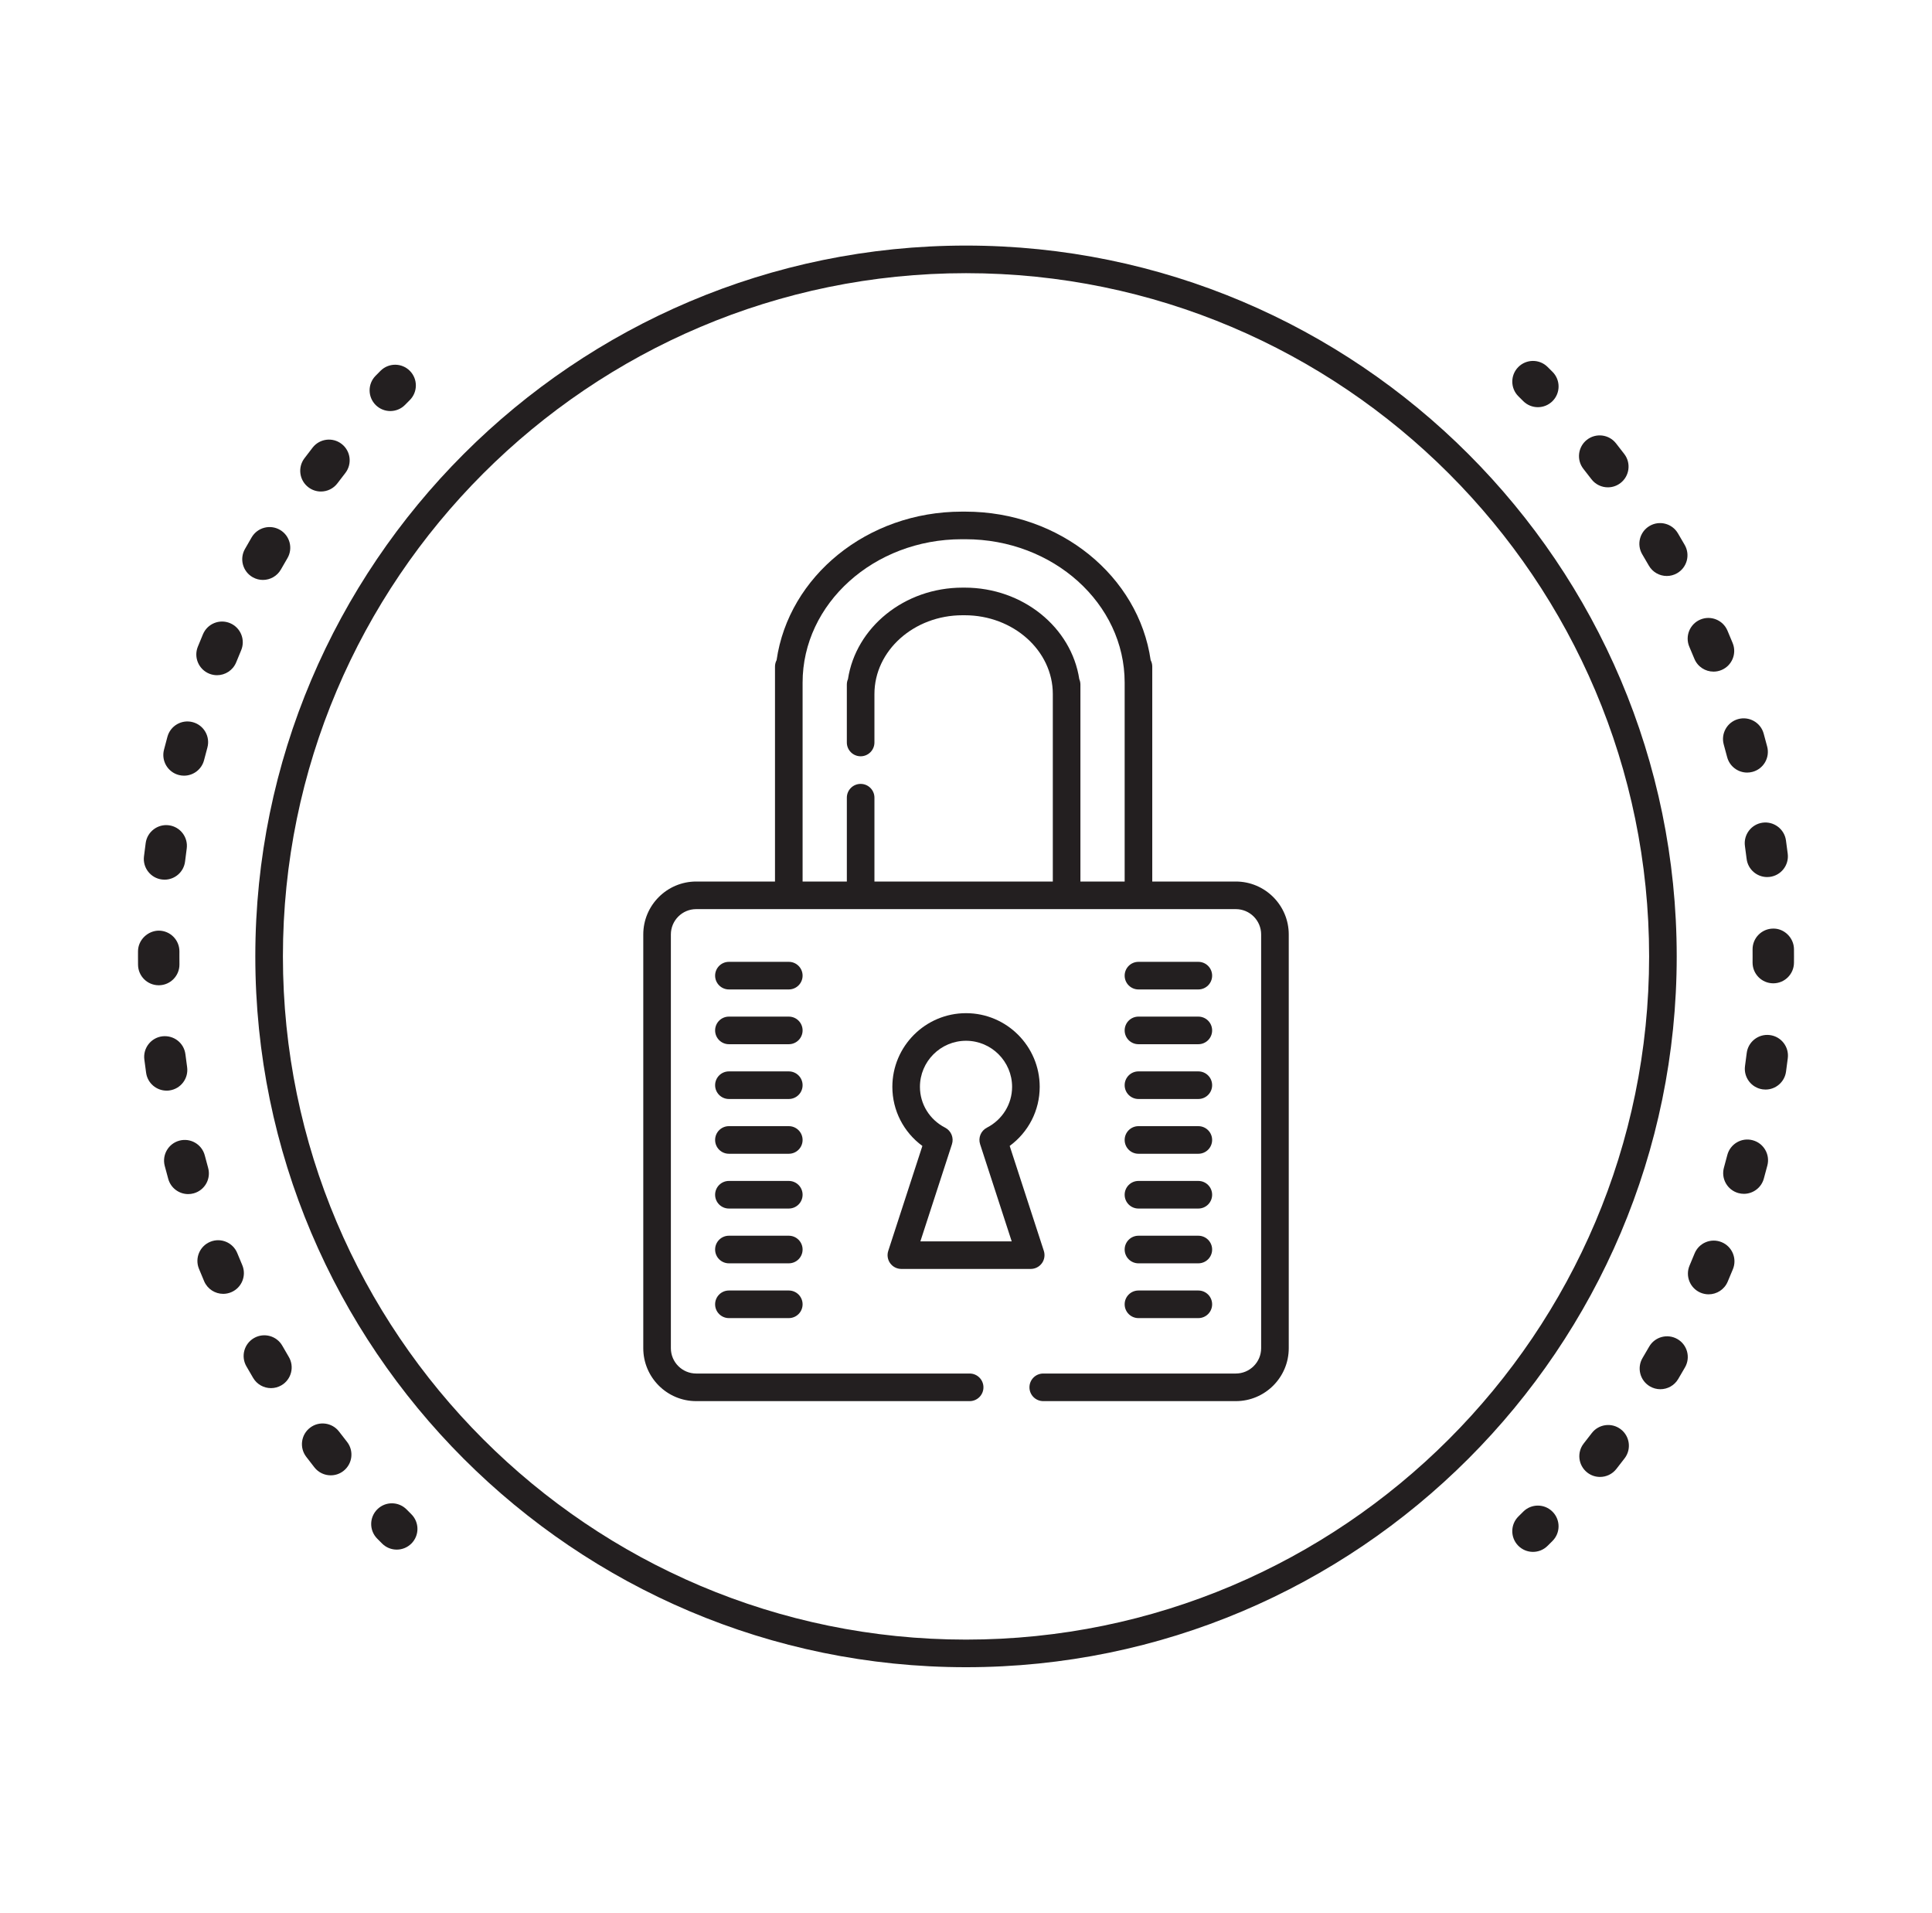 <?xml version="1.0" encoding="utf-8"?>
<!-- Generator: Adobe Illustrator 17.0.0, SVG Export Plug-In . SVG Version: 6.00 Build 0)  -->
<!DOCTYPE svg PUBLIC "-//W3C//DTD SVG 1.1//EN" "http://www.w3.org/Graphics/SVG/1.1/DTD/svg11.dtd">
<svg version="1.1" class='svg' id="Layer_1" xmlns="http://www.w3.org/2000/svg" xmlns:xlink="http://www.w3.org/1999/xlink" x="0px" y="0px"
	 width="140px" height="138.583px" viewBox="0 0 140 138.583" enable-background="new 0 0 140 138.583" xml:space="preserve">
<g>
	<path fill="#231F20" d="M70.001,17.792c-28.397,0-51.5,23.103-51.5,51.5c0,28.397,23.102,51.5,51.5,51.5
		c28.397,0,51.5-23.103,51.5-51.5C121.501,40.895,98.398,17.792,70.001,17.792z M70.001,118.792c-27.294,0-49.5-22.205-49.5-49.5
		c0-27.294,22.206-49.5,49.5-49.5c27.294,0,49.5,22.206,49.5,49.5C119.501,96.586,97.295,118.792,70.001,118.792z"/>
	<path fill="#231F20" d="M110.38,29.062c0.293,0.293,0.677,0.439,1.06,0.439s0.768-0.146,1.061-0.439
		c0.586-0.585,0.586-1.536,0-2.121l-0.361-0.359c-0.589-0.582-1.538-0.576-2.121,0.013c-0.582,0.589-0.576,1.54,0.014,2.122
		L110.38,29.062z"/>
	<path fill="#231F20" d="M115.32,34.718c0.295,0.387,0.742,0.59,1.193,0.59c0.317,0,0.638-0.1,0.909-0.308
		c0.658-0.503,0.785-1.444,0.282-2.103c-0.2-0.263-0.403-0.523-0.607-0.782c-0.513-0.65-1.458-0.76-2.108-0.247
		c-0.649,0.514-0.76,1.457-0.246,2.107C114.938,34.222,115.13,34.469,115.32,34.718z"/>
	<path fill="#231F20" d="M124.91,53.945c0.084,0.301,0.166,0.604,0.245,0.907c0.176,0.674,0.784,1.122,1.45,1.122
		c0.125,0,0.253-0.016,0.38-0.049c0.802-0.209,1.281-1.028,1.072-1.83c-0.083-0.318-0.169-0.636-0.257-0.953
		c-0.222-0.798-1.052-1.262-1.847-1.043C125.155,52.32,124.688,53.147,124.91,53.945z"/>
	<path fill="#231F20" d="M127.72,59.605c-0.82,0.116-1.392,0.875-1.275,1.696c0.044,0.308,0.085,0.617,0.122,0.926
		c0.094,0.76,0.74,1.317,1.487,1.317c0.061,0,0.122-0.003,0.185-0.011c0.822-0.101,1.407-0.849,1.307-1.671
		c-0.041-0.328-0.084-0.655-0.13-0.982C129.298,60.059,128.533,59.492,127.72,59.605z"/>
	<path fill="#231F20" d="M122.78,47.728c0.237,0.581,0.798,0.932,1.389,0.932c0.189,0,0.382-0.036,0.567-0.112
		c0.767-0.315,1.134-1.19,0.819-1.957c-0.125-0.305-0.252-0.608-0.38-0.91c-0.326-0.761-1.209-1.115-1.969-0.79
		c-0.762,0.325-1.116,1.206-0.791,1.969C122.54,47.147,122.661,47.437,122.78,47.728z"/>
	<path fill="#231F20" d="M119.48,40.977c0.276,0.483,0.782,0.754,1.302,0.754c0.254,0,0.51-0.064,0.745-0.199
		c0.719-0.412,0.967-1.329,0.555-2.047c-0.164-0.286-0.33-0.57-0.498-0.853c-0.424-0.713-1.346-0.946-2.056-0.522
		c-0.712,0.423-0.946,1.344-0.522,2.056C119.166,40.434,119.324,40.704,119.48,40.977z"/>
	<path fill="#231F20" d="M129.998,68.761c-0.01-0.829-0.719-1.506-1.518-1.483c-0.828,0.01-1.492,0.689-1.482,1.517L127,69.291
		l-0.002,0.442c-0.005,0.829,0.662,1.504,1.49,1.51c0.003,0,0.007,0,0.01,0c0.824,0,1.494-0.665,1.5-1.49L130,69.3L129.998,68.761z"
		/>
	<path fill="#231F20" d="M124.753,89.996c-0.772-0.315-1.643,0.054-1.957,0.82c-0.119,0.292-0.24,0.582-0.363,0.872
		c-0.325,0.762,0.03,1.643,0.792,1.968c0.192,0.081,0.392,0.12,0.587,0.12c0.584,0,1.139-0.342,1.381-0.913
		c0.129-0.302,0.256-0.605,0.381-0.911C125.887,91.185,125.52,90.309,124.753,89.996z"/>
	<path fill="#231F20" d="M121.549,97.016c-0.718-0.411-1.636-0.164-2.047,0.555c-0.157,0.273-0.315,0.544-0.476,0.815
		c-0.423,0.712-0.187,1.633,0.525,2.055c0.24,0.142,0.503,0.21,0.764,0.21c0.512,0,1.012-0.263,1.291-0.735
		c0.168-0.283,0.334-0.567,0.497-0.852C122.516,98.345,122.268,97.428,121.549,97.016z"/>
	<path fill="#231F20" d="M117.446,103.552c-0.658-0.504-1.601-0.377-2.103,0.282c-0.19,0.249-0.382,0.497-0.576,0.742
		c-0.514,0.649-0.403,1.593,0.246,2.107c0.275,0.218,0.603,0.323,0.93,0.323c0.443,0,0.882-0.195,1.178-0.57
		c0.204-0.258,0.407-0.52,0.607-0.782C118.231,104.996,118.104,104.055,117.446,103.552z"/>
	<path fill="#231F20" d="M126.996,82.61c-0.799-0.212-1.62,0.273-1.829,1.075c-0.079,0.304-0.16,0.607-0.244,0.909
		c-0.222,0.798,0.246,1.625,1.045,1.846c0.134,0.037,0.269,0.055,0.401,0.055c0.657,0,1.261-0.436,1.444-1.1
		c0.088-0.318,0.175-0.637,0.258-0.957C128.279,83.637,127.798,82.818,126.996,82.61z"/>
	<path fill="#231F20" d="M128.244,74.992c-0.821-0.101-1.57,0.485-1.671,1.307c-0.038,0.311-0.078,0.622-0.122,0.931
		c-0.115,0.82,0.456,1.579,1.276,1.695c0.07,0.01,0.142,0.015,0.211,0.015c0.735,0,1.378-0.541,1.483-1.291
		c0.046-0.328,0.09-0.657,0.13-0.987C129.651,75.84,129.066,75.092,128.244,74.992z"/>
	<path fill="#231F20" d="M110.38,109.522l-0.348,0.346c-0.59,0.582-0.596,1.532-0.014,2.122c0.294,0.297,0.681,0.446,1.067,0.446
		c0.381,0,0.762-0.144,1.054-0.433l0.361-0.359c0.586-0.585,0.586-1.536,0-2.121C111.915,108.936,110.966,108.936,110.38,109.522z"
		/>
	<path fill="#231F20" d="M29.465,109.363c-0.584-0.589-1.533-0.595-2.121-0.013c-0.59,0.582-0.596,1.532-0.014,2.122l0.361,0.363
		c0.293,0.292,0.676,0.437,1.059,0.437c0.385,0,0.769-0.148,1.063-0.441c0.585-0.587,0.583-1.537-0.004-2.122L29.465,109.363z"/>
	<path fill="#231F20" d="M11.518,71.384c0.828-0.008,1.493-0.687,1.485-1.515L13,69.291l0.001-0.353
		c0.007-0.829-0.659-1.505-1.488-1.512c-0.791,0.002-1.506,0.66-1.512,1.488L10,69.291l0.003,0.608
		c0.008,0.824,0.678,1.485,1.5,1.485C11.508,71.384,11.513,71.384,11.518,71.384z"/>
	<path fill="#231F20" d="M12.281,79.004c0.82-0.115,1.393-0.872,1.278-1.693c-0.043-0.308-0.084-0.618-0.123-0.928
		c-0.104-0.821-0.841-1.396-1.677-1.3c-0.821,0.104-1.403,0.854-1.3,1.676c0.041,0.323,0.084,0.646,0.129,0.967
		c0.104,0.75,0.747,1.292,1.483,1.292C12.142,79.019,12.211,79.014,12.281,79.004z"/>
	<path fill="#231F20" d="M15.082,84.614c-0.083-0.3-0.164-0.602-0.243-0.904c-0.211-0.802-1.028-1.28-1.832-1.071
		c-0.801,0.21-1.28,1.03-1.07,1.831c0.083,0.316,0.168,0.631,0.255,0.944c0.184,0.664,0.787,1.1,1.444,1.1
		c0.133,0,0.268-0.018,0.401-0.055C14.836,86.238,15.304,85.412,15.082,84.614z"/>
	<path fill="#231F20" d="M24.573,103.725c-0.502-0.66-1.445-0.788-2.101-0.287c-0.66,0.501-0.788,1.442-0.287,2.102
		c0.198,0.261,0.398,0.52,0.601,0.777c0.296,0.377,0.736,0.573,1.181,0.573c0.324,0,0.651-0.104,0.926-0.321
		c0.651-0.512,0.765-1.455,0.253-2.106C24.952,104.22,24.762,103.973,24.573,103.725z"/>
	<path fill="#231F20" d="M20.458,97.501c-0.41-0.72-1.326-0.969-2.046-0.56c-0.72,0.41-0.971,1.326-0.56,2.046
		c0.162,0.285,0.327,0.569,0.495,0.851c0.28,0.472,0.778,0.734,1.29,0.734c0.261,0,0.525-0.068,0.766-0.21
		c0.712-0.423,0.946-1.344,0.522-2.056C20.768,98.038,20.612,97.77,20.458,97.501z"/>
	<path fill="#231F20" d="M17.553,91.652c-0.122-0.286-0.241-0.573-0.358-0.86c-0.313-0.767-1.184-1.139-1.955-0.825
		c-0.767,0.312-1.136,1.187-0.824,1.955c0.123,0.303,0.25,0.605,0.378,0.906c0.243,0.57,0.798,0.913,1.381,0.913
		c0.195,0,0.396-0.039,0.587-0.121C17.523,93.295,17.878,92.415,17.553,91.652z"/>
	<path fill="#231F20" d="M11.744,63.722c0.061,0.007,0.12,0.011,0.18,0.011c0.749,0,1.396-0.559,1.487-1.322
		c0.037-0.311,0.077-0.62,0.119-0.929c0.111-0.821-0.464-1.577-1.285-1.688c-0.816-0.111-1.576,0.464-1.688,1.285
		c-0.044,0.325-0.086,0.65-0.125,0.976C10.334,62.877,10.921,63.624,11.744,63.722z"/>
	<path fill="#231F20" d="M22.354,35.309c0.271,0.204,0.587,0.302,0.901,0.302c0.455,0,0.904-0.206,1.199-0.598
		c0.188-0.248,0.377-0.496,0.568-0.741c0.509-0.653,0.392-1.596-0.262-2.105c-0.652-0.509-1.596-0.393-2.105,0.261
		c-0.201,0.258-0.4,0.518-0.598,0.78C21.56,33.87,21.691,34.811,22.354,35.309z"/>
	<path fill="#231F20" d="M18.316,41.823c0.232,0.131,0.486,0.194,0.736,0.194c0.522,0,1.031-0.274,1.307-0.763
		c0.153-0.271,0.309-0.54,0.467-0.808c0.42-0.714,0.182-1.633-0.532-2.053c-0.714-0.419-1.632-0.182-2.054,0.532
		c-0.166,0.283-0.331,0.567-0.492,0.854C17.34,40.501,17.595,41.416,18.316,41.823z"/>
	<path fill="#231F20" d="M12.96,56.151c0.126,0.033,0.252,0.048,0.376,0.048c0.668,0,1.276-0.449,1.451-1.125
		c0.079-0.304,0.159-0.606,0.241-0.909c0.218-0.799-0.254-1.624-1.054-1.841c-0.798-0.219-1.623,0.254-1.841,1.053
		c-0.086,0.315-0.17,0.63-0.251,0.947C11.676,55.127,12.158,55.944,12.96,56.151z"/>
	<path fill="#231F20" d="M15.164,48.81c0.184,0.074,0.375,0.11,0.561,0.11c0.594,0,1.155-0.354,1.392-0.938
		c0.117-0.29,0.236-0.579,0.358-0.867c0.321-0.764-0.037-1.643-0.801-1.965c-0.765-0.323-1.643,0.037-1.965,0.8
		c-0.126,0.301-0.251,0.603-0.374,0.907C14.025,47.625,14.397,48.499,15.164,48.81z"/>
	<path fill="#231F20" d="M28.283,29.781c0.39,0,0.78-0.151,1.074-0.453l0.336-0.339c0.587-0.584,0.589-1.535,0.004-2.122
		c-0.584-0.587-1.533-0.589-2.121-0.004l-0.367,0.371c-0.578,0.593-0.566,1.542,0.026,2.121
		C27.527,29.639,27.905,29.781,28.283,29.781z"/>
	<path fill="#231F20" d="M89.553,63.868h-6.056V48.297c0-0.169-0.042-0.329-0.116-0.468c-0.873-6.064-6.559-10.76-13.42-10.76
		h-0.266c-6.861,0-12.547,4.696-13.42,10.76c-0.074,0.14-0.116,0.299-0.116,0.468v15.571h-5.71c-2.114,0-3.835,1.72-3.835,3.835
		V97.68c0,2.114,1.721,3.834,3.835,3.834h19.815c0.553,0,1-0.448,1-1c0-0.552-0.447-1-1-1H50.449c-1.012,0-1.835-0.823-1.835-1.834
		V67.703c0-1.012,0.823-1.835,1.835-1.835h39.103c1.012,0,1.835,0.823,1.835,1.835V97.68c0,1.012-0.823,1.834-1.835,1.834H75.598
		c-0.553,0-1,0.448-1,1c0,0.552,0.447,1,1,1h13.955c2.114,0,3.835-1.72,3.835-3.834V67.703
		C93.388,65.588,91.667,63.868,89.553,63.868z M58.159,49.455c0-5.727,5.175-10.387,11.536-10.387h0.266
		c6.361,0,11.536,4.66,11.536,10.387v14.413h-3.206V49.601c0-0.141-0.029-0.275-0.082-0.397c-0.572-3.742-4.078-6.629-8.303-6.629
		H69.75c-4.225,0-7.73,2.887-8.303,6.629c-0.053,0.122-0.082,0.256-0.082,0.397v4.193c0,0.552,0.447,1,1,1c0.553,0,1-0.448,1-1
		v-3.51c0-3.147,2.864-5.708,6.385-5.708h0.156c3.521,0,6.385,2.561,6.385,5.708v13.585H63.365v-6.075c0-0.552-0.447-1-1-1
		c-0.553,0-1,0.448-1,1v6.075h-3.206V49.455z"/>
	<path fill="#231F20" d="M57.159,93.499H52.82c-0.553,0-1,0.448-1,1c0,0.553,0.447,1,1,1h4.339c0.553,0,1-0.447,1-1
		C58.159,93.947,57.712,93.499,57.159,93.499z"/>
	<path fill="#231F20" d="M57.159,89.53H52.82c-0.553,0-1,0.448-1,1c0,0.553,0.447,1,1,1h4.339c0.553,0,1-0.447,1-1
		C58.159,89.978,57.712,89.53,57.159,89.53z"/>
	<path fill="#231F20" d="M57.159,85.561H52.82c-0.553,0-1,0.448-1,1c0,0.553,0.447,1,1,1h4.339c0.553,0,1-0.447,1-1
		C58.159,86.009,57.712,85.561,57.159,85.561z"/>
	<path fill="#231F20" d="M57.159,81.592H52.82c-0.553,0-1,0.448-1,1c0,0.553,0.447,1,1,1h4.339c0.553,0,1-0.447,1-1
		C58.159,82.041,57.712,81.592,57.159,81.592z"/>
	<path fill="#231F20" d="M57.159,77.624H52.82c-0.553,0-1,0.448-1,1c0,0.553,0.447,1,1,1h4.339c0.553,0,1-0.447,1-1
		C58.159,78.072,57.712,77.624,57.159,77.624z"/>
	<path fill="#231F20" d="M57.159,73.655H52.82c-0.553,0-1,0.448-1,1c0,0.553,0.447,1,1,1h4.339c0.553,0,1-0.447,1-1
		C58.159,74.103,57.712,73.655,57.159,73.655z"/>
	<path fill="#231F20" d="M57.159,69.687H52.82c-0.553,0-1,0.448-1,1c0,0.552,0.447,1,1,1h4.339c0.553,0,1-0.448,1-1
		C58.159,70.134,57.712,69.687,57.159,69.687z"/>
	<path fill="#231F20" d="M82.497,95.499h4.339c0.553,0,1-0.447,1-1c0-0.552-0.447-1-1-1h-4.339c-0.553,0-1,0.448-1,1
		C81.497,95.051,81.944,95.499,82.497,95.499z"/>
	<path fill="#231F20" d="M82.497,91.53h4.339c0.553,0,1-0.447,1-1c0-0.552-0.447-1-1-1h-4.339c-0.553,0-1,0.448-1,1
		C81.497,91.083,81.944,91.53,82.497,91.53z"/>
	<path fill="#231F20" d="M82.497,87.561h4.339c0.553,0,1-0.447,1-1c0-0.552-0.447-1-1-1h-4.339c-0.553,0-1,0.448-1,1
		C81.497,87.114,81.944,87.561,82.497,87.561z"/>
	<path fill="#231F20" d="M82.497,83.592h4.339c0.553,0,1-0.447,1-1c0-0.552-0.447-1-1-1h-4.339c-0.553,0-1,0.448-1,1
		C81.497,83.145,81.944,83.592,82.497,83.592z"/>
	<path fill="#231F20" d="M82.497,79.624h4.339c0.553,0,1-0.447,1-1c0-0.552-0.447-1-1-1h-4.339c-0.553,0-1,0.448-1,1
		C81.497,79.176,81.944,79.624,82.497,79.624z"/>
	<path fill="#231F20" d="M82.497,75.655h4.339c0.553,0,1-0.447,1-1c0-0.552-0.447-1-1-1h-4.339c-0.553,0-1,0.448-1,1
		C81.497,75.208,81.944,75.655,82.497,75.655z"/>
	<path fill="#231F20" d="M82.497,71.687h4.339c0.553,0,1-0.448,1-1c0-0.552-0.447-1-1-1h-4.339c-0.553,0-1,0.448-1,1
		C81.497,71.239,81.944,71.687,82.497,71.687z"/>
	<path fill="#231F20" d="M64.507,91.525c0.188,0.259,0.489,0.412,0.81,0.412h9.371c0.32,0,0.621-0.153,0.81-0.412
		c0.188-0.259,0.24-0.593,0.142-0.897l-2.474-7.604c1.359-0.998,2.175-2.571,2.175-4.279c0-2.944-2.395-5.339-5.338-5.339
		c-2.944,0-5.34,2.395-5.34,5.339c0,1.709,0.816,3.283,2.176,4.281l-2.473,7.603C64.267,90.933,64.319,91.266,64.507,91.525z
		 M68.982,82.9c0.151-0.466-0.058-0.975-0.494-1.199c-1.127-0.578-1.826-1.711-1.826-2.956c0-1.841,1.498-3.339,3.34-3.339
		c1.841,0,3.338,1.498,3.338,3.339c0,1.244-0.699,2.377-1.824,2.956c-0.437,0.224-0.646,0.732-0.494,1.198l2.289,7.039h-6.617
		L68.982,82.9z"/>
</g>
</svg>

